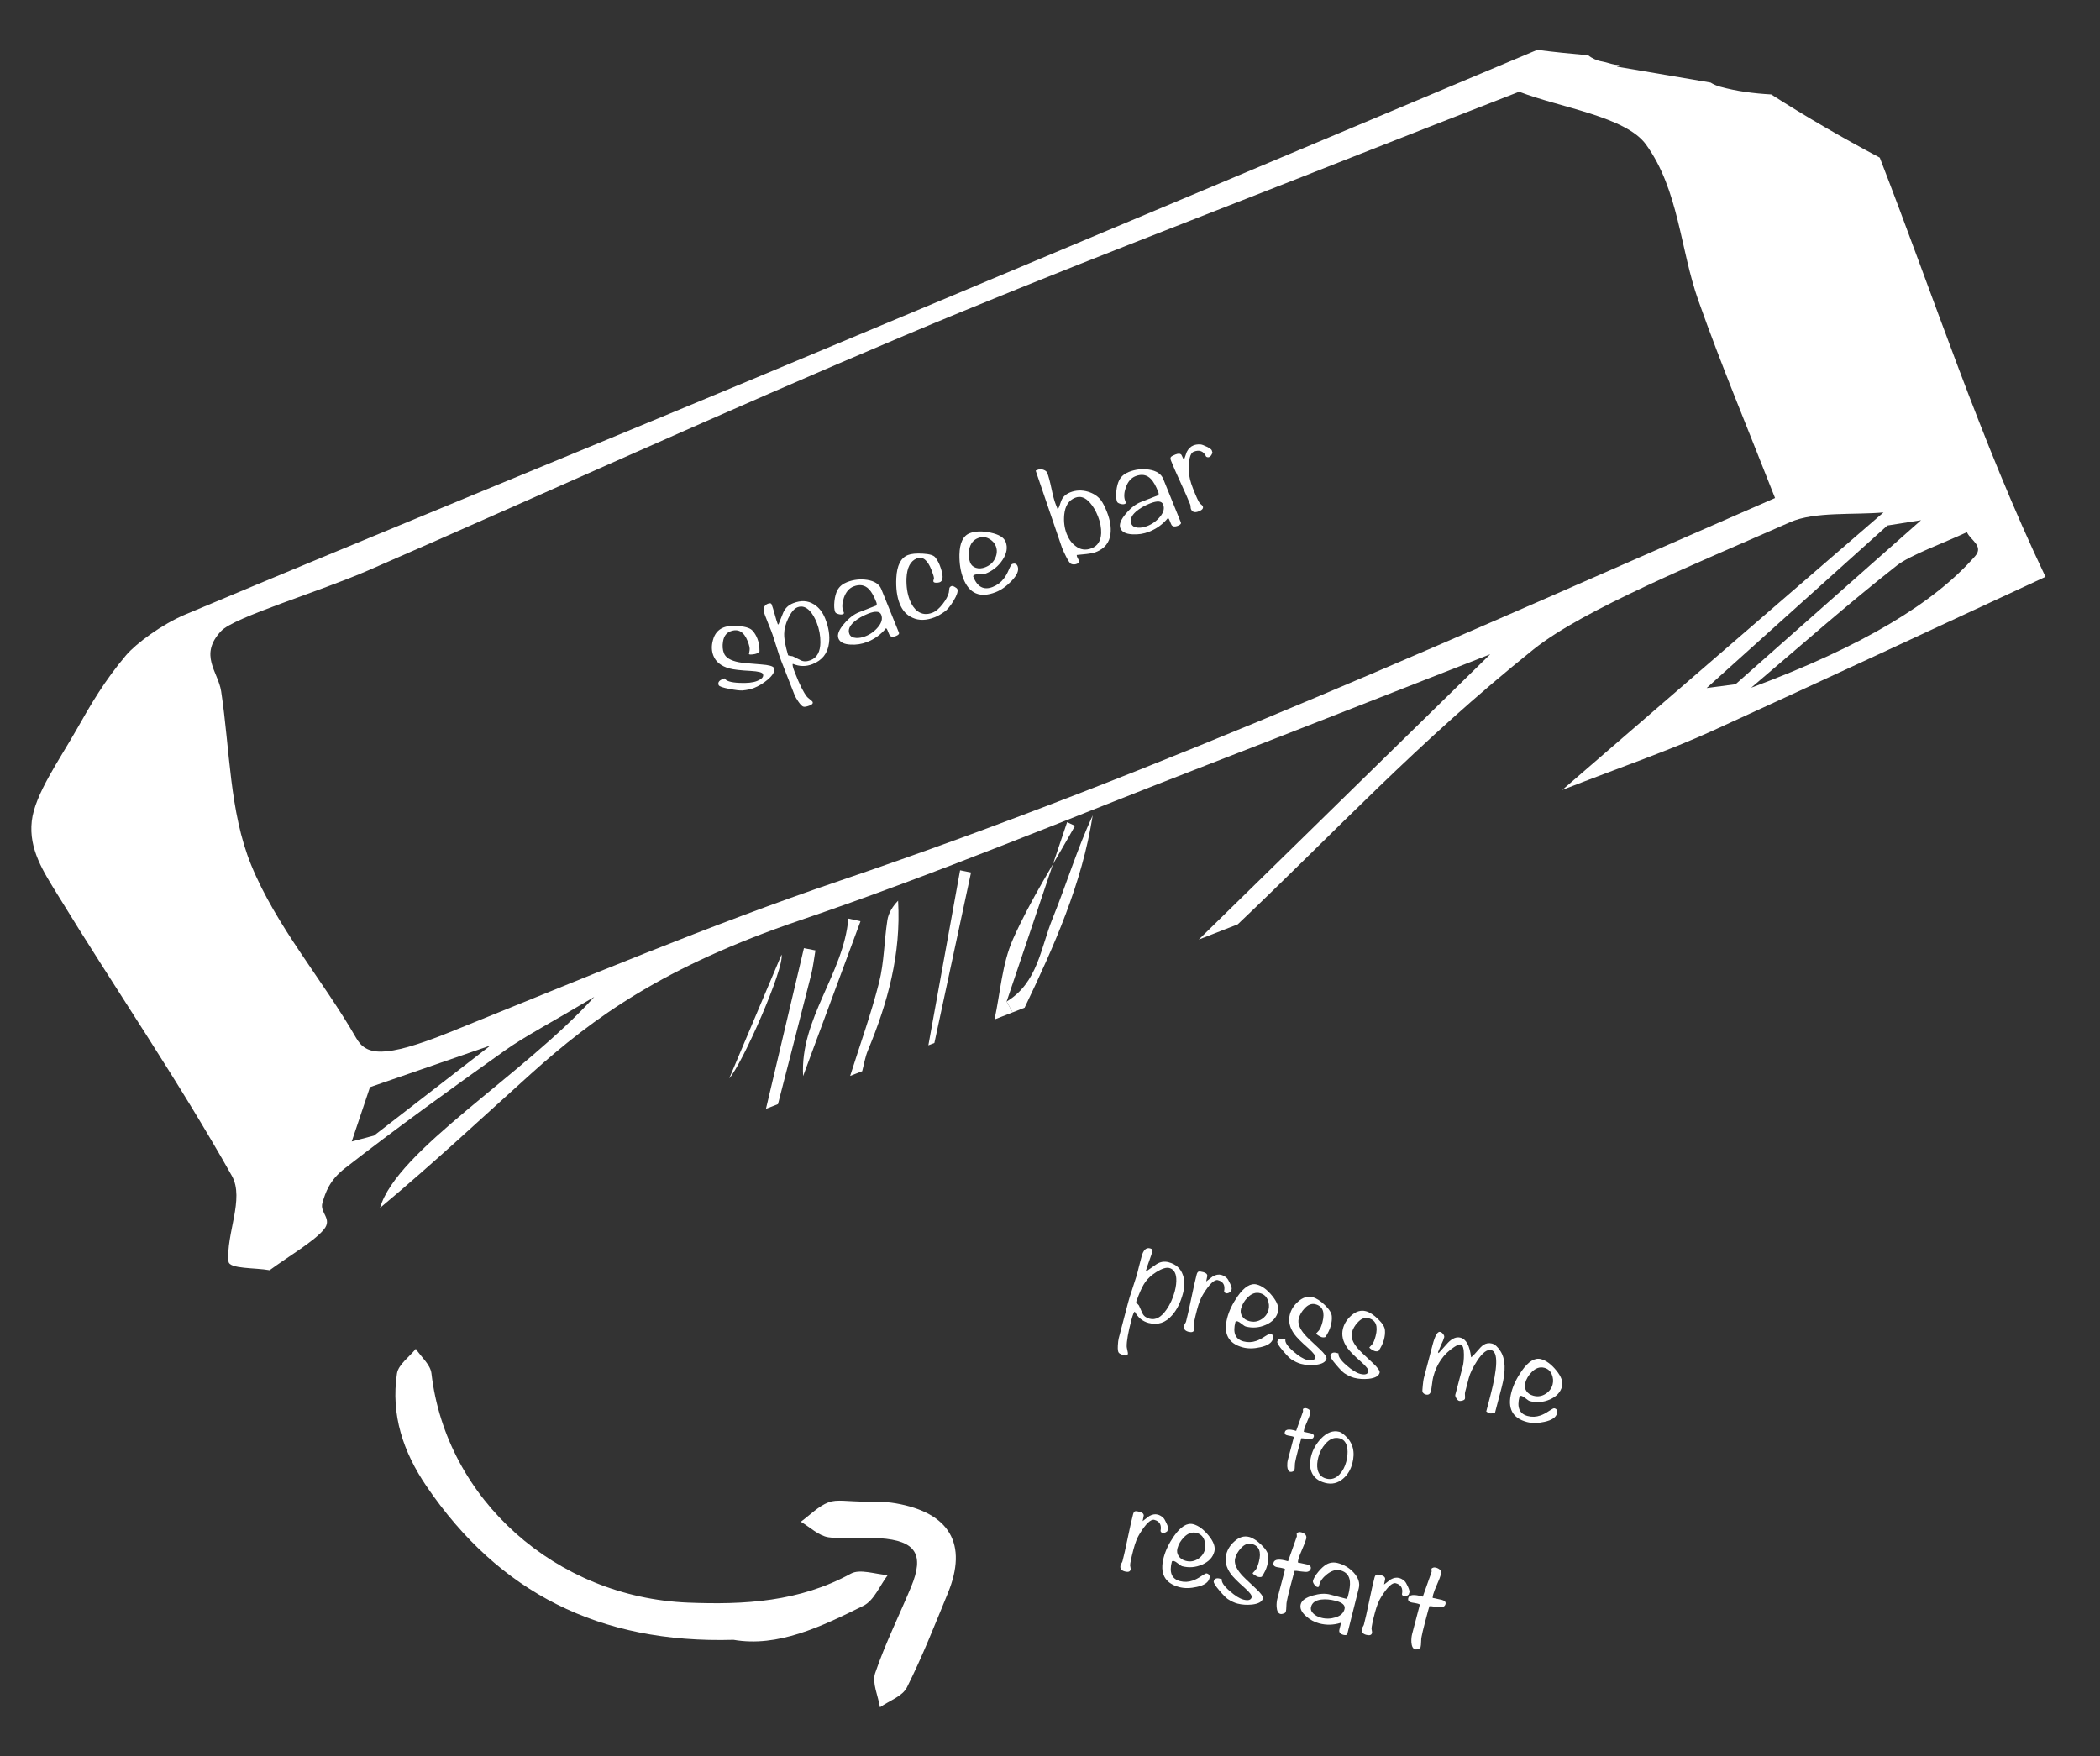 <?xml version="1.0" encoding="utf-8"?>
<!-- Generator: Adobe Illustrator 24.0.2, SVG Export Plug-In . SVG Version: 6.00 Build 0)  -->
<svg version="1.1" id="Ebene_1" xmlns="http://www.w3.org/2000/svg" xmlns:xlink="http://www.w3.org/1999/xlink" x="0px" y="0px"
	 viewBox="0 0 325.109 271.976" enable-background="new 0 0 325.109 271.976" xml:space="preserve">
<rect x="0" y="0" width="325.109" height="271.976" fill="#333333" stroke="none"/>
<path fill="#FFFFFF" d="M291.016,24.412c-5.715-3.041-11.332-6.271-16.802-9.784c-2.703-0.154-5.366-0.496-7.932-1.205
	c-0.547-0.151-1.031-0.37-1.46-0.638c-6.202-1.053-9.971-1.694-14.49-2.462c0.127-0.087,0.249-0.172,0.375-0.258
	c-0.215-0.013-0.425-0.011-0.646-0.044c-0.686-0.105-1.334-0.38-2.018-0.496c-0.84-0.142-1.568-0.493-2.187-0.966
	c-2.662-0.244-5.33-0.506-7.869-0.835c-41.118,17.272-80.705,33.967-120.364,50.528C88.011,70.616,58.229,82.74,28.664,95.165
	c-3.591,1.509-7.607,4.481-9.161,6.319c-3.325,3.933-5.476,7.648-7.54,11.303c-2.771,4.907-6.572,10.197-7.042,14.357
	c-0.495,4.378,1.826,7.86,3.94,11.314c8.924,14.583,18.714,28.811,27.041,43.635c1.986,3.536-0.943,9.048-0.523,13.259
	c0.117,1.171,4.133,0.936,6.36,1.346c2.92-2.139,6.96-4.515,8.429-6.346c1.326-1.653-0.704-2.542-0.253-4.078
	c0.468-1.591,1.068-3.485,3.481-5.365c7.775-6.059,16.244-12.171,24.808-18.266c2.931-2.086,6.934-4.182,13.793-8.265
	c-10.986,12.138-30.64,23.781-33.157,32.661c8.422-7.032,15.715-13.889,23.402-20.796c9.702-8.717,20.474-16.554,41.686-23.76
	c20.845-7.082,41.824-15.859,62.725-23.947c14.298-5.533,28.563-11.162,44.053-17.221c-15.515,15.192-30.317,29.686-45.119,44.18
	l6.036-2.361c14.947-14.172,27.83-28.184,45.805-42.589c7.743-6.206,25.744-13.503,39.723-19.69
	c3.768-1.668,9.871-1.091,14.438-1.503c-17.085,14.765-32.961,28.485-49.728,42.975c9.062-3.545,16.559-6.095,23.347-9.201
	c17.224-7.88,34.347-15.84,51.464-23.804C306.69,68.355,299.39,46.022,291.016,24.412z M57.894,175.853
	c-1.147,0.303-2.293,0.606-3.44,0.909c0.932-2.776,1.865-5.552,2.826-8.414c6.43-2.222,11.166-3.86,18.634-6.441
	C68.959,167.29,63.426,171.572,57.894,175.853z M262.936,46.551c3.599,10.172,7.778,20.119,11.867,30.571
	c-46.946,20.447-94.218,42.082-144.826,59.271c-20.042,6.807-40.305,15.368-60.309,23.433c-10.439,4.209-13.016,3.542-14.528,0.911
	c-5.193-9.038-12.386-17.28-16.269-26.827c-3.354-8.247-3.267-17.845-4.636-26.87c-0.457-3.013-3.516-5.61,0.017-9.342
	c2.031-2.146,15.056-6.012,22.845-9.408c27.664-12.06,54.986-24.545,82.862-36.302c23.228-9.797,47.047-18.806,70.612-28.146
	c7.459-2.956,14.945-5.852,24.616-9.635c6.379,2.468,16.521,3.85,19.642,8.178C259.917,29.439,260.101,38.54,262.936,46.551z
	 M264.21,106.544c9.327-8.389,18.654-16.778,27.981-25.167l5.215-0.824c-9.571,8.466-19.142,16.932-28.713,25.397
	C267.199,106.149,265.705,106.346,264.21,106.544z M305.769,86.13c-6.282,7.16-17.23,13.885-34.666,20.365
	c7.993-6.775,14.779-12.814,22.551-18.92c2.059-1.617,7.153-3.439,10.854-5.167C305.022,83.631,307.166,84.538,305.769,86.13z"/>
<path fill="#FFFFFF" d="M155.841,155.09c4.821-2.912,5.265-8.311,7.105-12.842c2.147-5.286,3.798-10.773,6.22-15.989
	c-1.64,10.55-5.958,20.21-10.541,29.782c-0.621,0.243-1.242,0.486-1.863,0.729C156.456,156.21,156.148,155.65,155.841,155.09z"/>
<path fill="#FFFFFF" d="M155.841,155.09c0.307,0.56,0.615,1.12,0.922,1.679c-0.931,0.364-1.863,0.729-2.794,1.093
	c0.904-4.17,1.164-8.627,2.86-12.445c2.696-6.069,6.351-11.713,9.6-17.537c-0.408-0.189-0.816-0.377-1.225-0.566
	C162.083,136.573,158.962,145.832,155.841,155.09z"/>
<path fill="#FFFFFF" d="M131.618,166.606c1.518-4.821,3.243-9.59,4.479-14.482c0.789-3.123,0.783-6.439,1.284-9.645
	c0.171-1.096,0.803-2.119,1.656-3.004c0.483,8.21-1.596,15.798-4.677,23.188c-0.424,1.017-0.594,2.14-0.881,3.214
	C132.86,166.12,132.239,166.363,131.618,166.606z"/>
<path fill="#FFFFFF" d="M118.58,171.706c1.96-8.294,3.919-16.588,5.879-24.882c0.594,0.116,1.187,0.232,1.781,0.349
	c-0.22,1.273-0.358,2.566-0.674,3.815c-1.683,6.669-3.411,13.327-5.123,19.989C119.822,171.22,119.201,171.463,118.58,171.706z"/>
<path fill="#FFFFFF" d="M143.725,161.87c1.637-9.034,3.273-18.068,4.91-27.102c0.565,0.113,1.13,0.226,1.695,0.339
	c-1.891,8.8-3.783,17.599-5.674,26.399C144.346,161.627,144.035,161.748,143.725,161.87z"/>
<path fill="#FFFFFF" d="M133.217,142.656c-2.961,7.992-5.921,15.984-8.882,23.975c-0.503-8.882,6.248-15.803,7.004-24.386
	C131.965,142.383,132.591,142.519,133.217,142.656z"/>
<path fill="#FFFFFF" d="M112.899,166.986c2.83-6.7,5.66-13.399,8.095-19.163C121.453,149.907,114.943,164.737,112.899,166.986z"/>
<g>
	<path fill="#FFFFFF" d="M119.812,103.436c0.192,0.49-0.126,1.091-0.952,1.801c-0.691,0.577-1.406,1.01-2.146,1.3
		c-0.488,0.191-1.084,0.318-1.787,0.382c-0.387,0.022-1.054-0.058-2-0.24c-1.035-0.195-1.59-0.392-1.668-0.589
		c-0.17-0.436,0.087-0.763,0.771-0.983l0.162-0.063c0.202,0.409,0.959,0.642,2.273,0.698c1.188,0.056,2.089-0.036,2.703-0.276
		c0.794-0.311,1.11-0.676,0.945-1.096c-0.099-0.252-0.723-0.411-1.874-0.478c-1.573-0.079-2.673-0.205-3.303-0.379
		c-1.284-0.353-2.115-1.013-2.493-1.98c-0.285-0.728-0.312-1.516-0.081-2.365c0.252-1.003,0.804-1.671,1.653-2.003
		c0.614-0.24,1.441-0.31,2.48-0.209c1.039,0.101,1.719,0.346,2.038,0.737c0.292,0.321,0.537,0.732,0.733,1.235
		c0.213,0.545,0.318,1.188,0.317,1.93c-0.124,0.161-0.295,0.284-0.511,0.369c-0.127,0.05-0.34,0.089-0.641,0.118
		c-0.301,0.03-0.468,0.002-0.501-0.082c0.022,0.056,0.061-0.136,0.118-0.578c0.051-0.294-0.046-0.755-0.292-1.384
		c-0.585-1.494-1.482-2.005-2.692-1.532c-0.633,0.247-1.009,0.774-1.131,1.581c-0.116,0.659-0.069,1.262,0.145,1.808
		c0.269,0.687,1.044,1.15,2.325,1.391c0.43,0.09,1.568,0.202,3.412,0.337C119.036,102.972,119.702,103.156,119.812,103.436z"/>
	<path fill="#FFFFFF" d="M127.762,95.812c0.541,1.383,0.732,2.645,0.575,3.786c-0.196,1.575-1.053,2.659-2.57,3.252
		c-0.994,0.389-2,0.372-3.019-0.051c-0.11,0.091-0.003,0.549,0.319,1.373c0.71,1.816,1.33,3.055,1.86,3.718
		c0.045,0.063,0.196,0.197,0.454,0.402c0.257,0.205,0.397,0.335,0.419,0.391c0.088,0.224-0.049,0.406-0.411,0.548
		c-0.433,0.17-0.755,0.239-0.965,0.208c-0.211-0.03-0.485-0.293-0.824-0.789c-0.289-0.419-0.485-0.761-0.589-1.027l-2.082-5.322
		c-0.191-0.489-0.416-1.158-0.674-2.007c-0.313-0.989-0.53-1.661-0.65-2.017c-0.13-0.384-0.321-0.873-0.574-1.467
		c-0.3-0.768-0.495-1.264-0.582-1.487c-0.377-0.964-0.241-1.573,0.41-1.828c0.325-0.127,0.523-0.1,0.594,0.082
		c0.137,0.349,0.3,0.874,0.49,1.572c0.19,0.699,0.35,1.216,0.481,1.551l0.109-0.043c0.246-0.595,0.489-1.198,0.73-1.807
		c0.297-0.68,0.806-1.161,1.529-1.444c1.209-0.473,2.286-0.411,3.228,0.187C126.788,94.068,127.369,94.807,127.762,95.812z
		 M126.441,96.426c-0.29-0.74-0.638-1.337-1.044-1.791c-0.613-0.662-1.263-0.859-1.949-0.59c-0.506,0.198-0.986,0.781-1.441,1.748
		c-0.397,0.848-0.599,1.636-0.606,2.363c-0.013,0.553,0.097,1.315,0.332,2.286c0.19,0.699,0.28,1.035,0.269,1.006
		c0.016,0.042,0.124,0.08,0.324,0.114c0.13,0.014,0.262,0.035,0.397,0.062c0.414,0.209,0.833,0.419,1.258,0.632
		c0.425,0.212,0.933,0.203,1.527-0.03c0.988-0.387,1.488-1.307,1.5-2.761C127.018,98.432,126.829,97.418,126.441,96.426z"/>
	<path fill="#FFFFFF" d="M139.167,97.971c0.076,0.196-0.085,0.371-0.481,0.527c-0.433,0.17-0.75,0.132-0.949-0.112
		c-0.035-0.035-0.15-0.304-0.347-0.807c-0.055-0.14-0.125-0.241-0.213-0.304c-0.787,0.969-1.768,1.683-2.942,2.142
		c-0.813,0.318-1.667,0.45-2.562,0.398c-1.02-0.052-1.645-0.372-1.874-0.958c-0.224-0.573,0.072-1.333,0.889-2.28
		c0.742-0.87,1.511-1.461,2.305-1.772l2.682-1.049c0.075-0.126,0.073-0.294-0.009-0.504c-0.366-0.936-0.742-1.602-1.126-2
		c-0.637-0.669-1.434-0.816-2.391-0.442c-0.687,0.269-1.188,0.851-1.503,1.747c-0.283,0.82-0.315,1.509-0.097,2.068
		c0.011,0.028,0.027,0.07,0.049,0.126s0.036,0.091,0.041,0.105c0.044,0.112-0.007,0.196-0.151,0.252
		c-0.181,0.071-0.413,0.064-0.695-0.018c-0.283-0.083-0.448-0.187-0.497-0.313c-0.153-0.391-0.193-0.943-0.118-1.657
		c0.075-0.713,0.232-1.295,0.474-1.744c0.304-0.554,0.79-0.961,1.459-1.223c1.03-0.403,2.076-0.522,3.14-0.358
		c1.134,0.184,1.861,0.657,2.18,1.418L139.167,97.971z M136.428,95.202c-0.219-0.559-0.888-0.619-2.008-0.181
		c-0.885,0.346-1.616,0.769-2.191,1.268c-0.729,0.64-0.973,1.267-0.733,1.881c0.147,0.377,0.488,0.582,1.022,0.615
		c0.45,0.034,0.937-0.053,1.461-0.258c0.777-0.304,1.437-0.787,1.979-1.45C136.5,96.414,136.657,95.788,136.428,95.202z"/>
	<path fill="#FFFFFF" d="M148.211,91.226c0.132,0.337-0.061,0.936-0.579,1.795c-0.518,0.859-0.993,1.43-1.424,1.712
		c-0.572,0.402-1.065,0.684-1.48,0.846c-1.319,0.516-2.475,0.54-3.47,0.074c-0.908-0.404-1.567-1.13-1.978-2.18
		c-0.422-1.078-0.595-2.398-0.519-3.962c0.094-1.941,0.692-3.128,1.794-3.559c0.523-0.205,1.297-0.278,2.32-0.219
		c1.023,0.059,1.659,0.249,1.91,0.57c0.296,0.384,0.526,0.785,0.69,1.204c0.601,1.537,0.604,2.422,0.007,2.655
		c-0.145,0.057-0.333,0.081-0.564,0.075c-0.232-0.006-0.369-0.065-0.413-0.177c-0.022-0.055-0.015-0.143,0.022-0.262
		c0.037-0.119,0.059-0.196,0.066-0.231c0.001-0.209-0.127-0.643-0.384-1.3c-0.607-1.551-1.361-2.149-2.265-1.796
		c-0.994,0.389-1.529,1.414-1.608,3.076c-0.043,1.277,0.128,2.405,0.512,3.385c0.296,0.756,0.695,1.327,1.2,1.711
		c0.673,0.496,1.443,0.574,2.31,0.235c0.523-0.205,1.055-0.657,1.594-1.354c0.483-0.627,0.795-1.212,0.938-1.755
		c0.017-0.169,0.048-0.408,0.094-0.719c0.052-0.134,0.159-0.233,0.321-0.296c0.109-0.043,0.276,0.001,0.504,0.131
		C148.039,91.013,148.172,91.127,148.211,91.226z"/>
	<path fill="#FFFFFF" d="M157.543,87.69c0.24,0.615-0.076,1.375-0.951,2.28c-0.783,0.822-1.599,1.399-2.447,1.731
		c-2.421,0.947-4.095,0.233-5.024-2.142c-0.41-1.048-0.606-2.267-0.588-3.66c0.038-1.819,0.563-2.926,1.575-3.322
		c0.867-0.339,1.948-0.371,3.242-0.097c1.295,0.275,2.073,0.748,2.335,1.418c0.339,0.866,0.182,1.797-0.469,2.793
		s-1.546,1.716-2.685,2.161c-0.108,0.042-0.366,0.063-0.773,0.061s-0.673,0.022-0.8,0.071c-0.235,0.092-0.33,0.194-0.287,0.305
		c0.629,1.607,1.629,2.142,3.002,1.605c0.704-0.276,1.284-0.711,1.738-1.308c0.279-0.351,0.548-0.835,0.807-1.451
		c0.206-0.483,0.364-0.746,0.472-0.789C157.106,87.185,157.39,87.299,157.543,87.69z M154.165,84.566
		c-0.191-0.489-0.551-0.875-1.079-1.16c-0.528-0.285-1.09-0.31-1.686-0.077c-0.723,0.283-1.173,0.862-1.351,1.737
		c-0.15,0.735-0.102,1.417,0.144,2.046c0.158,0.405,0.458,0.678,0.899,0.82c0.441,0.142,0.922,0.11,1.446-0.095
		c0.741-0.29,1.259-0.774,1.556-1.454C154.371,85.758,154.395,85.153,154.165,84.566z"/>
	<path fill="#FFFFFF" d="M171.381,79.305c0.475,1.215,0.658,2.32,0.546,3.314c-0.148,1.378-0.899,2.333-2.254,2.862
		c-0.343,0.134-0.834,0.238-1.472,0.31c-0.501,0.051-1.002,0.102-1.502,0.152c-0.004,0.098,0.014,0.196,0.052,0.294
		c0.027,0.07,0.076,0.168,0.146,0.293c0.07,0.126,0.118,0.223,0.146,0.294c0.082,0.209-0.031,0.374-0.338,0.495
		c-0.307,0.12-0.598,0.121-0.873,0.003c-0.165-0.049-0.425-0.421-0.782-1.12c-0.278-0.551-0.48-0.988-0.606-1.309l-0.049-0.126
		l-4.059-11.893l0.379-0.148c0.252-0.099,0.531-0.091,0.837,0.023c0.305,0.114,0.498,0.276,0.58,0.485
		c0.202,0.517,0.417,1.319,0.644,2.406c0.227,1.087,0.442,1.889,0.644,2.406c0.022,0.056,0.126,0.321,0.311,0.796
		c0.128-0.098,0.246-0.33,0.354-0.694c0.134-0.455,0.274-0.791,0.417-1.009c0.263-0.393,0.656-0.691,1.18-0.896
		c0.885-0.346,1.798-0.381,2.739-0.105c0.847,0.249,1.518,0.687,2.014,1.314C170.749,77.878,171.064,78.495,171.381,79.305z
		 M169.99,79.982c-0.34-0.868-0.75-1.572-1.232-2.11c-0.727-0.846-1.497-1.111-2.309-0.793c-0.994,0.389-1.557,1.263-1.691,2.624
		c-0.101,1.073,0.027,2.065,0.383,2.976c0.318,0.813,0.769,1.435,1.356,1.868c0.752,0.594,1.59,0.711,2.511,0.35
		c0.921-0.36,1.41-1.133,1.467-2.318C170.503,81.744,170.341,80.878,169.99,79.982z"/>
	<path fill="#FFFFFF" d="M182.813,80.898c0.076,0.196-0.085,0.371-0.481,0.527c-0.433,0.17-0.75,0.132-0.949-0.112
		c-0.035-0.035-0.15-0.304-0.347-0.807c-0.055-0.14-0.125-0.241-0.213-0.304c-0.787,0.969-1.768,1.683-2.942,2.142
		c-0.813,0.318-1.667,0.45-2.562,0.398c-1.02-0.052-1.645-0.372-1.874-0.958c-0.224-0.573,0.072-1.333,0.889-2.28
		c0.742-0.87,1.511-1.461,2.305-1.772l2.682-1.049c0.075-0.126,0.073-0.294-0.009-0.504c-0.366-0.936-0.742-1.602-1.126-2
		c-0.637-0.669-1.434-0.816-2.391-0.442c-0.687,0.269-1.188,0.851-1.503,1.747c-0.283,0.82-0.315,1.509-0.097,2.068
		c0.011,0.028,0.027,0.07,0.049,0.126s0.036,0.091,0.041,0.105c0.044,0.112-0.007,0.196-0.151,0.252
		c-0.181,0.071-0.413,0.064-0.695-0.018c-0.283-0.083-0.448-0.187-0.497-0.313c-0.153-0.391-0.193-0.943-0.118-1.658
		c0.075-0.713,0.232-1.295,0.474-1.744c0.304-0.554,0.79-0.961,1.459-1.223c1.03-0.403,2.076-0.522,3.14-0.358
		c1.134,0.184,1.861,0.657,2.18,1.418L182.813,80.898z M180.074,78.128c-0.219-0.559-0.888-0.619-2.008-0.181
		c-0.885,0.346-1.616,0.769-2.191,1.268c-0.729,0.64-0.973,1.267-0.733,1.881c0.147,0.377,0.488,0.582,1.022,0.615
		c0.45,0.034,0.937-0.053,1.461-0.258c0.777-0.304,1.437-0.787,1.979-1.45C180.147,79.34,180.303,78.715,180.074,78.128z"/>
	<path fill="#FFFFFF" d="M187.596,69.725c0.022,0.056,0.059,0.178,0.112,0.367c-0.126,0.372-0.297,0.599-0.514,0.684
		c-0.145,0.057-0.298,0.036-0.461-0.061c-0.399-0.859-1.041-1.115-1.926-0.769c-0.578,0.226-0.825,1.273-0.74,3.14
		c0.019,0.685,0.224,1.531,0.617,2.537c0.503,1.286,0.857,2.057,1.062,2.315c0.034,0.035,0.114,0.105,0.238,0.209
		c0.124,0.105,0.2,0.192,0.228,0.261c0.12,0.308-0.091,0.567-0.633,0.779c-0.614,0.24-1.017,0.116-1.208-0.373
		c-0.027-0.07-0.044-0.179-0.051-0.33c-0.007-0.15-0.024-0.26-0.051-0.33c-0.3-0.768-0.796-1.903-1.488-3.404
		c-0.692-1.501-1.187-2.636-1.488-3.404c-0.109-0.279-0.113-0.475-0.011-0.588c0.101-0.112,0.333-0.239,0.694-0.381
		c0.451-0.176,0.762-0.153,0.933,0.07c0.127,0.273,0.252,0.538,0.374,0.796c0.251-0.742,0.399-1.163,0.444-1.261
		c0.26-0.504,0.608-0.842,1.041-1.011c0.325-0.127,0.681-0.177,1.066-0.151c0.213,0.014,0.547,0.133,0.999,0.358
		C187.287,69.403,187.541,69.586,187.596,69.725z"/>
</g>
<path fill="#FFFFFF" d="M113.564,253.93c-20.762,0.596-36.333-7.302-47.54-23.79c-3.597-5.293-5.534-11.054-4.569-17.44
	c0.21-1.391,1.903-2.557,2.914-3.827c0.837,1.26,2.267,2.45,2.423,3.789c2.266,19.507,19.249,34.685,39.731,35.508
	c8.758,0.352,17.241-0.125,25.197-4.485c1.436-0.787,3.79,0.103,5.72,0.218c-1.234,1.624-2.126,3.94-3.763,4.751
	C127.112,251.906,120.422,255.118,113.564,253.93z"/>
<path fill="#FFFFFF" d="M134.151,232.534c0.55,0.027,2.571-0.079,4.515,0.259c8.387,1.459,11.193,6.324,8.074,13.918
	c-2.016,4.908-3.967,9.86-6.341,14.594c-0.689,1.373-2.739,2.064-4.165,3.067c-0.291-1.778-1.259-3.786-0.747-5.29
	c1.544-4.539,3.698-8.868,5.548-13.306c2.111-5.063,0.77-7.207-4.839-7.578c-2.643-0.175-5.351,0.252-7.945-0.149
	c-1.511-0.233-2.853-1.564-4.271-2.401c1.417-1.038,2.709-2.403,4.291-3.012C129.573,232.135,131.219,232.534,134.151,232.534z"/>
<g>
	<path fill="#FFFFFF" d="M183.152,200.238c-0.377,1.437-0.939,2.577-1.683,3.42c-1.013,1.176-2.228,1.579-3.646,1.206
		c-0.929-0.244-1.642-0.827-2.14-1.748c-0.13,0.012-0.306,0.447-0.531,1.302c-0.495,1.886-0.736,3.25-0.722,4.09
		c-0.003,0.077,0.032,0.272,0.103,0.585c0.071,0.313,0.099,0.5,0.084,0.557c-0.061,0.232-0.26,0.304-0.598,0.215
		c-0.405-0.106-0.675-0.232-0.808-0.375c-0.134-0.144-0.186-0.514-0.155-1.111c0.025-0.505,0.073-0.897,0.145-1.171l1.452-5.527
		c0.133-0.508,0.343-1.182,0.627-2.022c0.323-0.985,0.539-1.658,0.65-2.016c0.119-0.388,0.253-0.895,0.4-1.524
		c0.209-0.797,0.345-1.313,0.406-1.545c0.263-1,0.698-1.421,1.306-1.261c0.303,0.08,0.431,0.214,0.381,0.402
		c-0.095,0.363-0.268,0.884-0.518,1.562c-0.25,0.678-0.422,1.192-0.513,1.54l0.102,0.027c0.506-0.348,1.014-0.703,1.525-1.066
		c0.589-0.387,1.221-0.493,1.897-0.316c1.13,0.297,1.869,0.956,2.215,1.977C183.418,198.262,183.427,199.194,183.152,200.238z
		 M181.863,199.993c0.202-0.769,0.282-1.453,0.241-2.053c-0.074-0.888-0.431-1.417-1.072-1.585c-0.473-0.124-1.14,0.081-2.002,0.614
		c-0.755,0.469-1.336,0.999-1.744,1.59c-0.315,0.444-0.658,1.13-1.027,2.057c-0.25,0.678-0.372,1.004-0.364,0.975
		c-0.011,0.043,0.045,0.136,0.169,0.277c0.085,0.085,0.169,0.177,0.251,0.276c0.182,0.404,0.366,0.813,0.554,1.227
		s0.558,0.693,1.113,0.839c0.924,0.243,1.792-0.227,2.606-1.409C181.167,201.959,181.593,201.023,181.863,199.993z"/>
	<path fill="#FFFFFF" d="M190.674,199.632c-0.015,0.058-0.056,0.179-0.122,0.363c-0.296,0.233-0.545,0.322-0.747,0.269
		c-0.136-0.036-0.234-0.138-0.297-0.31c0.189-0.928-0.13-1.5-0.957-1.717c-0.54-0.142-1.297,0.575-2.27,2.149
		c-0.366,0.571-0.687,1.379-0.961,2.423c-0.35,1.335-0.523,2.166-0.519,2.492c0.005,0.048,0.024,0.15,0.055,0.305
		s0.038,0.27,0.019,0.342c-0.084,0.319-0.379,0.412-0.886,0.279c-0.574-0.151-0.795-0.479-0.661-0.987
		c0.019-0.073,0.068-0.172,0.147-0.299c0.078-0.127,0.127-0.226,0.146-0.299c0.21-0.798,0.482-2.006,0.816-3.624
		c0.335-1.618,0.607-2.826,0.817-3.624c0.076-0.29,0.182-0.452,0.317-0.486c0.135-0.034,0.371-0.007,0.709,0.081
		c0.421,0.111,0.632,0.305,0.631,0.585c-0.06,0.294-0.117,0.582-0.172,0.861c0.591-0.465,0.93-0.724,1.017-0.779
		c0.466-0.265,0.902-0.345,1.307-0.238c0.304,0.08,0.587,0.239,0.849,0.478c0.146,0.131,0.319,0.418,0.519,0.857
		C190.631,199.193,190.712,199.486,190.674,199.632z"/>
	<path fill="#FFFFFF" d="M197.08,207.292c-0.168,0.639-0.816,1.081-1.945,1.327c-1.017,0.23-1.922,0.239-2.715,0.031
		c-2.262-0.594-3.07-2.124-2.422-4.59c0.286-1.088,0.821-2.197,1.604-3.325c1.034-1.465,2.024-2.073,2.97-1.825
		c0.81,0.213,1.604,0.797,2.381,1.753s1.074,1.783,0.891,2.48c-0.236,0.899-0.864,1.572-1.883,2.018
		c-1.019,0.446-2.06,0.529-3.124,0.25c-0.101-0.027-0.297-0.156-0.588-0.388c-0.291-0.231-0.496-0.362-0.614-0.393
		c-0.219-0.058-0.344-0.029-0.375,0.087c-0.438,1.669-0.016,2.671,1.267,3.008c0.658,0.173,1.316,0.144,1.972-0.087
		c0.395-0.13,0.855-0.372,1.383-0.73c0.416-0.279,0.674-0.405,0.776-0.378C197.046,206.632,197.186,206.886,197.08,207.292z
		 M196.384,202.83c0.133-0.508,0.089-1.028-0.132-1.558c-0.222-0.532-0.61-0.87-1.168-1.016c-0.675-0.177-1.32,0.041-1.931,0.656
		c-0.514,0.516-0.858,1.1-1.029,1.753c-0.111,0.421-0.047,0.814,0.191,1.179c0.238,0.364,0.601,0.611,1.091,0.74
		c0.692,0.182,1.333,0.078,1.922-0.309C195.872,203.92,196.224,203.439,196.384,202.83z"/>
	<path fill="#FFFFFF" d="M205.355,210.414c-0.134,0.509-0.694,0.821-1.68,0.935c-0.815,0.081-1.569,0.031-2.261-0.15
		c-0.456-0.12-0.954-0.353-1.495-0.698c-0.29-0.201-0.725-0.643-1.303-1.327c-0.635-0.744-0.925-1.219-0.871-1.424
		c0.119-0.452,0.485-0.575,1.098-0.368l0.152,0.04c-0.082,0.449,0.333,1.068,1.246,1.855c0.822,0.718,1.52,1.151,2.094,1.302
		c0.742,0.195,1.171,0.075,1.286-0.362c0.069-0.262-0.292-0.744-1.081-1.449c-1.085-0.953-1.806-1.679-2.162-2.177
		c-0.727-1.014-0.958-2.023-0.694-3.027c0.199-0.757,0.616-1.416,1.251-1.981c0.736-0.676,1.502-0.911,2.296-0.703
		c0.574,0.151,1.206,0.561,1.896,1.231c0.69,0.67,1.042,1.255,1.055,1.754c0.032,0.427-0.02,0.902-0.157,1.425
		c-0.149,0.566-0.429,1.151-0.841,1.756c-0.178,0.062-0.369,0.066-0.571,0.013c-0.119-0.031-0.293-0.119-0.526-0.265
		c-0.232-0.147-0.337-0.263-0.314-0.35c-0.015,0.058,0.119-0.078,0.404-0.406c0.199-0.211,0.385-0.644,0.557-1.297
		c0.408-1.552,0.046-2.477-1.085-2.774c-0.591-0.155-1.153,0.063-1.687,0.652c-0.449,0.474-0.748,0.993-0.897,1.561
		c-0.187,0.712,0.113,1.529,0.899,2.451c0.259,0.316,1.014,1.052,2.263,2.203C205.055,209.597,205.431,210.124,205.355,210.414z"/>
	<path fill="#FFFFFF" d="M213.584,212.575c-0.134,0.509-0.694,0.821-1.68,0.935c-0.815,0.081-1.569,0.031-2.261-0.15
		c-0.456-0.12-0.954-0.353-1.495-0.698c-0.29-0.201-0.725-0.643-1.303-1.327c-0.635-0.744-0.925-1.219-0.871-1.424
		c0.119-0.452,0.485-0.575,1.098-0.368l0.152,0.04c-0.082,0.449,0.333,1.068,1.246,1.855c0.822,0.718,1.52,1.151,2.094,1.302
		c0.742,0.195,1.171,0.075,1.286-0.362c0.069-0.262-0.292-0.744-1.081-1.449c-1.085-0.953-1.806-1.679-2.162-2.177
		c-0.727-1.014-0.958-2.023-0.694-3.027c0.199-0.757,0.616-1.416,1.251-1.98c0.736-0.676,1.502-0.911,2.296-0.703
		c0.574,0.151,1.206,0.561,1.896,1.231c0.69,0.67,1.042,1.255,1.055,1.754c0.032,0.427-0.02,0.902-0.157,1.425
		c-0.149,0.566-0.429,1.151-0.841,1.756c-0.178,0.062-0.369,0.066-0.571,0.013c-0.119-0.031-0.293-0.119-0.526-0.265
		c-0.232-0.147-0.337-0.263-0.314-0.35c-0.015,0.058,0.119-0.078,0.404-0.406c0.199-0.211,0.385-0.644,0.557-1.297
		c0.408-1.552,0.046-2.477-1.085-2.774c-0.591-0.155-1.153,0.063-1.687,0.652c-0.449,0.474-0.748,0.993-0.897,1.561
		c-0.187,0.712,0.113,1.529,0.899,2.451c0.259,0.316,1.014,1.052,2.263,2.203C213.284,211.758,213.661,212.285,213.584,212.575z"/>
	<path fill="#FFFFFF" d="M231.443,218.781c-0.404,0.096-0.699,0.119-0.885,0.071c-0.118-0.031-0.274-0.126-0.466-0.286
		c0.061-0.232,0.164-0.625,0.309-1.178c0.134-0.509,0.237-0.902,0.309-1.178c1.176-4.479,1.231-6.859,0.165-7.139
		c-0.633-0.166-1.365,0.386-2.198,1.656c-0.66,1.021-1.09,1.916-1.292,2.685l-0.571,2.176c-0.031,0.116-0.035,0.29-0.015,0.519
		c0.021,0.231,0.018,0.396-0.009,0.498c-0.031,0.116-0.154,0.208-0.37,0.274c-0.216,0.067-0.392,0.084-0.527,0.048
		c-0.152-0.04-0.297-0.175-0.435-0.405c-0.138-0.23-0.19-0.411-0.156-0.542l1.149-4.374c0.122-0.464,0.183-1.076,0.185-1.836
		c-0.001-0.961-0.169-1.487-0.507-1.576c-0.186-0.049-0.518,0.082-0.996,0.391c-1.632,1.06-2.714,2.606-3.248,4.637
		c-0.065,0.247-0.127,0.622-0.188,1.126c-0.06,0.503-0.12,0.872-0.181,1.103c-0.114,0.435-0.383,0.597-0.804,0.486
		c-0.203-0.053-0.361-0.172-0.475-0.357c-0.048-0.09-0.039-0.436,0.029-1.039c0.053-0.545,0.104-0.911,0.154-1.1l1.349-5.135
		c0.389-1.48,0.786-2.166,1.191-2.06c0.169,0.044,0.324,0.159,0.465,0.342c0.14,0.185,0.192,0.349,0.154,0.495
		c-0.08,0.304-0.235,0.69-0.466,1.157c-0.269,0.612-0.433,0.995-0.492,1.15l0.098,0.142c0.484-0.539,0.969-1.079,1.454-1.618
		c0.665-0.679,1.31-0.935,1.935-0.771c0.878,0.23,1.424,1.242,1.639,3.035c0.214-0.13,0.521-0.437,0.919-0.922
		c0.398-0.484,0.729-0.816,0.992-0.995c0.412-0.264,0.855-0.334,1.327-0.21c0.456,0.12,0.893,0.514,1.313,1.184
		c0.781,1.216,0.848,3.06,0.199,5.531L231.443,218.781z"/>
	<path fill="#FFFFFF" d="M241.062,218.842c-0.168,0.639-0.816,1.081-1.945,1.327c-1.017,0.23-1.922,0.239-2.715,0.031
		c-2.262-0.594-3.069-2.124-2.422-4.59c0.286-1.088,0.821-2.197,1.604-3.325c1.034-1.465,2.024-2.073,2.97-1.825
		c0.81,0.213,1.604,0.797,2.381,1.753c0.777,0.956,1.074,1.783,0.891,2.48c-0.236,0.899-0.864,1.572-1.883,2.018
		c-1.019,0.446-2.06,0.529-3.124,0.25c-0.101-0.027-0.297-0.156-0.588-0.388c-0.291-0.231-0.496-0.362-0.614-0.393
		c-0.219-0.058-0.344-0.029-0.375,0.087c-0.438,1.669-0.016,2.671,1.267,3.008c0.658,0.173,1.316,0.144,1.972-0.087
		c0.395-0.13,0.855-0.372,1.383-0.73c0.416-0.279,0.674-0.405,0.776-0.378C241.028,218.182,241.169,218.436,241.062,218.842z
		 M240.367,214.379c0.133-0.508,0.089-1.028-0.132-1.558c-0.222-0.532-0.61-0.87-1.168-1.016c-0.675-0.177-1.32,0.041-1.932,0.656
		c-0.514,0.516-0.858,1.1-1.029,1.753c-0.111,0.421-0.047,0.814,0.191,1.179c0.238,0.364,0.601,0.611,1.091,0.74
		c0.692,0.182,1.333,0.078,1.922-0.309C239.854,215.469,240.207,214.988,240.367,214.379z"/>
	<path fill="#FFFFFF" d="M203.028,222.827c-0.123,0.04-0.388,0.031-0.793-0.027c-0.445-0.069-0.705-0.094-0.78-0.078
		c-0.046,0.12-0.217,0.745-0.513,1.873c-0.231,0.88-0.374,1.476-0.427,1.788c-0.032,0.124-0.052,0.33-0.057,0.618
		c-0.006,0.287-0.028,0.506-0.066,0.652c-0.024,0.091-0.113,0.163-0.268,0.219c-0.155,0.055-0.285,0.069-0.39,0.042
		c-0.263-0.069-0.412-0.356-0.447-0.86c-0.017-0.366,0.016-0.702,0.096-1.006c0.418-1.592,0.726-2.765,0.925-3.521
		c-0.062-0.076-0.357-0.153-0.883-0.232c-0.421-0.062-0.592-0.245-0.512-0.55c0.113-0.429,0.696-0.487,1.751-0.173l1.061-2.997
		c0.009-0.033,0.006-0.091-0.007-0.174c-0.014-0.081-0.016-0.139-0.007-0.173c0.018-0.068,0.087-0.119,0.208-0.153
		c0.121-0.035,0.253-0.027,0.394,0.022c0.451,0.155,0.629,0.413,0.534,0.773c-0.074,0.282-0.231,0.693-0.471,1.233
		c-0.24,0.541-0.396,0.946-0.467,1.217c-0.035,0.135-0.056,0.268-0.063,0.4l1.096,0.233c0.368,0.097,0.518,0.269,0.453,0.517
		C203.347,222.651,203.225,222.771,203.028,222.827z"/>
	<path fill="#FFFFFF" d="M209.357,226.624c-0.255,0.97-0.726,1.751-1.415,2.342c-0.819,0.714-1.753,0.933-2.804,0.657
		c-1.063-0.279-1.764-0.844-2.103-1.692c-0.28-0.7-0.291-1.536-0.037-2.507c0.252-0.96,0.749-1.836,1.491-2.63
		c0.929-0.974,1.88-1.334,2.851-1.079c0.249,0.066,0.571,0.283,0.966,0.652C209.468,223.445,209.819,224.864,209.357,226.624z
		 M208.416,226.359c0.19-0.723,0.249-1.401,0.177-2.035c-0.118-0.887-0.519-1.421-1.201-1.6c-0.788-0.207-1.522,0.077-2.202,0.85
		c-0.523,0.599-0.887,1.294-1.095,2.083c-0.187,0.711-0.226,1.34-0.117,1.887c0.166,0.756,0.611,1.229,1.333,1.418
		c0.788,0.207,1.486-0.02,2.095-0.681C207.877,227.768,208.214,227.126,208.416,226.359z"/>
	<path fill="#FFFFFF" d="M180.832,236.75c-0.015,0.058-0.056,0.179-0.122,0.363c-0.296,0.233-0.545,0.322-0.747,0.269
		c-0.136-0.036-0.234-0.138-0.297-0.31c0.189-0.928-0.13-1.5-0.957-1.717c-0.54-0.142-1.297,0.575-2.27,2.149
		c-0.366,0.571-0.687,1.379-0.961,2.423c-0.35,1.335-0.523,2.166-0.519,2.492c0.005,0.048,0.024,0.15,0.055,0.305
		c0.031,0.156,0.038,0.27,0.019,0.342c-0.084,0.319-0.379,0.412-0.886,0.279c-0.574-0.151-0.795-0.479-0.661-0.987
		c0.019-0.073,0.068-0.172,0.147-0.299c0.078-0.127,0.127-0.226,0.146-0.299c0.21-0.798,0.482-2.006,0.816-3.624
		c0.335-1.618,0.607-2.826,0.817-3.624c0.076-0.29,0.182-0.452,0.317-0.486c0.135-0.034,0.371-0.007,0.709,0.081
		c0.421,0.111,0.632,0.305,0.631,0.585c-0.06,0.294-0.117,0.582-0.172,0.861c0.591-0.465,0.93-0.724,1.017-0.779
		c0.466-0.265,0.902-0.345,1.307-0.238c0.304,0.08,0.587,0.239,0.849,0.478c0.146,0.131,0.319,0.418,0.519,0.857
		C180.788,236.311,180.87,236.604,180.832,236.75z"/>
	<path fill="#FFFFFF" d="M187.238,244.41c-0.168,0.639-0.816,1.081-1.945,1.327c-1.017,0.23-1.922,0.239-2.715,0.031
		c-2.262-0.594-3.07-2.124-2.422-4.59c0.286-1.088,0.821-2.197,1.604-3.325c1.034-1.465,2.024-2.073,2.97-1.825
		c0.81,0.213,1.604,0.797,2.381,1.753c0.777,0.956,1.074,1.783,0.891,2.48c-0.236,0.899-0.864,1.572-1.883,2.018
		c-1.019,0.446-2.06,0.529-3.124,0.25c-0.101-0.027-0.297-0.156-0.588-0.388c-0.291-0.231-0.496-0.362-0.614-0.393
		c-0.219-0.058-0.344-0.029-0.375,0.087c-0.438,1.669-0.016,2.671,1.267,3.008c0.658,0.173,1.316,0.144,1.972-0.087
		c0.395-0.13,0.855-0.372,1.383-0.73c0.416-0.279,0.674-0.405,0.776-0.378C187.204,243.75,187.344,244.004,187.238,244.41z
		 M186.542,239.947c0.133-0.508,0.089-1.028-0.132-1.558c-0.222-0.532-0.61-0.87-1.168-1.016c-0.675-0.177-1.32,0.041-1.931,0.656
		c-0.514,0.516-0.858,1.1-1.029,1.753c-0.111,0.421-0.047,0.814,0.191,1.179c0.238,0.364,0.601,0.611,1.091,0.74
		c0.692,0.182,1.333,0.078,1.922-0.309C186.03,241.037,186.382,240.557,186.542,239.947z"/>
	<path fill="#FFFFFF" d="M195.513,247.532c-0.134,0.509-0.694,0.821-1.68,0.935c-0.815,0.081-1.569,0.031-2.261-0.15
		c-0.456-0.12-0.954-0.353-1.495-0.698c-0.29-0.201-0.725-0.643-1.303-1.327c-0.635-0.744-0.925-1.219-0.871-1.424
		c0.119-0.452,0.485-0.575,1.098-0.368l0.152,0.04c-0.082,0.449,0.333,1.068,1.246,1.855c0.822,0.718,1.52,1.151,2.094,1.302
		c0.742,0.195,1.171,0.075,1.286-0.362c0.069-0.262-0.292-0.744-1.081-1.449c-1.085-0.953-1.806-1.679-2.162-2.177
		c-0.727-1.014-0.958-2.023-0.694-3.027c0.199-0.757,0.616-1.416,1.251-1.981c0.736-0.676,1.502-0.911,2.296-0.703
		c0.574,0.151,1.206,0.561,1.896,1.231c0.69,0.67,1.042,1.255,1.055,1.754c0.032,0.427-0.02,0.902-0.157,1.425
		c-0.149,0.566-0.429,1.151-0.841,1.756c-0.178,0.062-0.369,0.066-0.571,0.013c-0.119-0.031-0.293-0.119-0.526-0.265
		c-0.232-0.147-0.337-0.263-0.314-0.35c-0.015,0.058,0.119-0.078,0.404-0.406c0.199-0.211,0.385-0.644,0.557-1.297
		c0.408-1.552,0.046-2.477-1.085-2.774c-0.591-0.155-1.153,0.063-1.687,0.652c-0.449,0.474-0.748,0.993-0.897,1.561
		c-0.187,0.712,0.113,1.529,0.899,2.451c0.259,0.316,1.014,1.052,2.263,2.203C195.213,246.715,195.589,247.242,195.513,247.532z"/>
	<path fill="#FFFFFF" d="M202.45,243.379c-0.159,0.052-0.498,0.041-1.019-0.034c-0.572-0.089-0.907-0.122-1.002-0.101
		c-0.059,0.155-0.279,0.959-0.66,2.41c-0.297,1.132-0.481,1.897-0.549,2.298c-0.042,0.16-0.067,0.424-0.074,0.794
		c-0.007,0.371-0.035,0.65-0.085,0.839c-0.031,0.116-0.146,0.209-0.345,0.281c-0.2,0.072-0.367,0.09-0.502,0.055
		c-0.338-0.089-0.53-0.457-0.576-1.105c-0.021-0.471,0.02-0.902,0.123-1.293c0.537-2.046,0.933-3.554,1.189-4.527
		c-0.08-0.098-0.458-0.197-1.135-0.298c-0.541-0.08-0.761-0.316-0.658-0.708c0.145-0.551,0.895-0.625,2.251-0.223l1.364-3.852
		c0.011-0.043,0.008-0.118-0.009-0.224c-0.018-0.106-0.02-0.18-0.009-0.223c0.023-0.087,0.112-0.152,0.268-0.197
		c0.155-0.044,0.325-0.035,0.507,0.028c0.579,0.199,0.808,0.53,0.686,0.995c-0.095,0.363-0.297,0.891-0.606,1.586
		c-0.309,0.694-0.509,1.215-0.6,1.564c-0.046,0.174-0.073,0.345-0.081,0.514l1.41,0.301c0.472,0.124,0.667,0.346,0.583,0.664
		C202.861,243.154,202.703,243.307,202.45,243.379z"/>
	<path fill="#FFFFFF" d="M208.587,252.994c-0.053,0.203-0.266,0.256-0.637,0.159c-0.405-0.106-0.612-0.316-0.62-0.628
		c-0.006-0.048,0.061-0.333,0.198-0.856c0.038-0.145,0.043-0.267,0.015-0.368c-1.101,0.347-2.201,0.375-3.298,0.087
		c-0.76-0.2-1.446-0.574-2.06-1.123c-0.704-0.618-0.976-1.233-0.816-1.842c0.156-0.595,0.79-1.05,1.901-1.363
		c1.015-0.292,1.893-0.34,2.636-0.145l2.507,0.658c0.124-0.06,0.215-0.2,0.272-0.417c0.255-0.972,0.354-1.729,0.299-2.271
		c-0.087-0.906-0.578-1.477-1.472-1.712c-0.642-0.169-1.324,0.024-2.047,0.579c-0.657,0.51-1.062,1.055-1.214,1.635
		c-0.008,0.029-0.019,0.073-0.034,0.13c-0.015,0.059-0.025,0.094-0.029,0.109c-0.031,0.117-0.113,0.157-0.248,0.122
		c-0.169-0.044-0.332-0.18-0.488-0.408c-0.157-0.227-0.218-0.406-0.184-0.537c0.106-0.405,0.384-0.88,0.833-1.421
		c0.449-0.541,0.884-0.927,1.305-1.158c0.525-0.281,1.099-0.339,1.724-0.175c0.962,0.253,1.78,0.746,2.453,1.481
		c0.713,0.792,0.972,1.59,0.78,2.392L208.587,252.994z M208.153,249.182c0.152-0.58-0.295-1.008-1.341-1.283
		c-0.828-0.217-1.586-0.284-2.275-0.202c-0.878,0.111-1.4,0.486-1.567,1.124c-0.103,0.391,0.028,0.752,0.393,1.08
		c0.305,0.282,0.702,0.487,1.192,0.616c0.726,0.191,1.467,0.168,2.224-0.067C207.535,250.213,207.993,249.791,208.153,249.182z"/>
	<path fill="#FFFFFF" d="M218.206,246.564c-0.015,0.058-0.056,0.179-0.122,0.363c-0.296,0.233-0.545,0.322-0.747,0.269
		c-0.136-0.036-0.234-0.138-0.297-0.31c0.189-0.928-0.13-1.5-0.957-1.717c-0.54-0.142-1.297,0.575-2.27,2.149
		c-0.366,0.571-0.687,1.379-0.961,2.423c-0.35,1.335-0.523,2.166-0.519,2.492c0.005,0.048,0.024,0.15,0.055,0.305
		c0.031,0.156,0.038,0.27,0.019,0.342c-0.084,0.319-0.379,0.412-0.886,0.279c-0.574-0.151-0.795-0.479-0.661-0.987
		c0.019-0.073,0.068-0.172,0.147-0.299c0.078-0.127,0.127-0.226,0.146-0.299c0.21-0.798,0.482-2.006,0.816-3.624
		c0.335-1.618,0.607-2.826,0.817-3.624c0.076-0.29,0.182-0.452,0.317-0.486c0.135-0.034,0.371-0.007,0.709,0.081
		c0.421,0.111,0.632,0.305,0.631,0.585c-0.06,0.294-0.117,0.582-0.172,0.861c0.591-0.465,0.93-0.724,1.017-0.779
		c0.466-0.265,0.902-0.345,1.307-0.238c0.304,0.08,0.587,0.239,0.849,0.478c0.146,0.131,0.319,0.418,0.519,0.857
		C218.162,246.125,218.244,246.418,218.206,246.564z"/>
	<path fill="#FFFFFF" d="M223.314,248.859c-0.159,0.052-0.498,0.041-1.019-0.034c-0.572-0.089-0.907-0.122-1.002-0.101
		c-0.059,0.155-0.279,0.959-0.66,2.409c-0.297,1.132-0.481,1.897-0.549,2.298c-0.042,0.16-0.067,0.424-0.074,0.794
		c-0.007,0.371-0.035,0.65-0.085,0.839c-0.031,0.116-0.146,0.209-0.345,0.281c-0.2,0.072-0.367,0.09-0.502,0.055
		c-0.338-0.089-0.53-0.457-0.576-1.105c-0.021-0.471,0.02-0.902,0.123-1.293c0.537-2.046,0.933-3.554,1.189-4.527
		c-0.08-0.098-0.458-0.197-1.135-0.298c-0.541-0.08-0.761-0.316-0.658-0.708c0.145-0.551,0.895-0.625,2.251-0.223l1.364-3.852
		c0.011-0.043,0.008-0.118-0.009-0.224c-0.018-0.106-0.02-0.18-0.009-0.223c0.023-0.087,0.112-0.152,0.268-0.197
		c0.155-0.044,0.325-0.035,0.507,0.028c0.579,0.199,0.808,0.53,0.686,0.995c-0.095,0.363-0.297,0.891-0.606,1.586
		c-0.309,0.694-0.509,1.215-0.6,1.564c-0.046,0.174-0.073,0.345-0.081,0.514l1.41,0.301c0.472,0.124,0.667,0.346,0.583,0.664
		C223.725,248.633,223.568,248.786,223.314,248.859z"/>
</g>
</svg>
